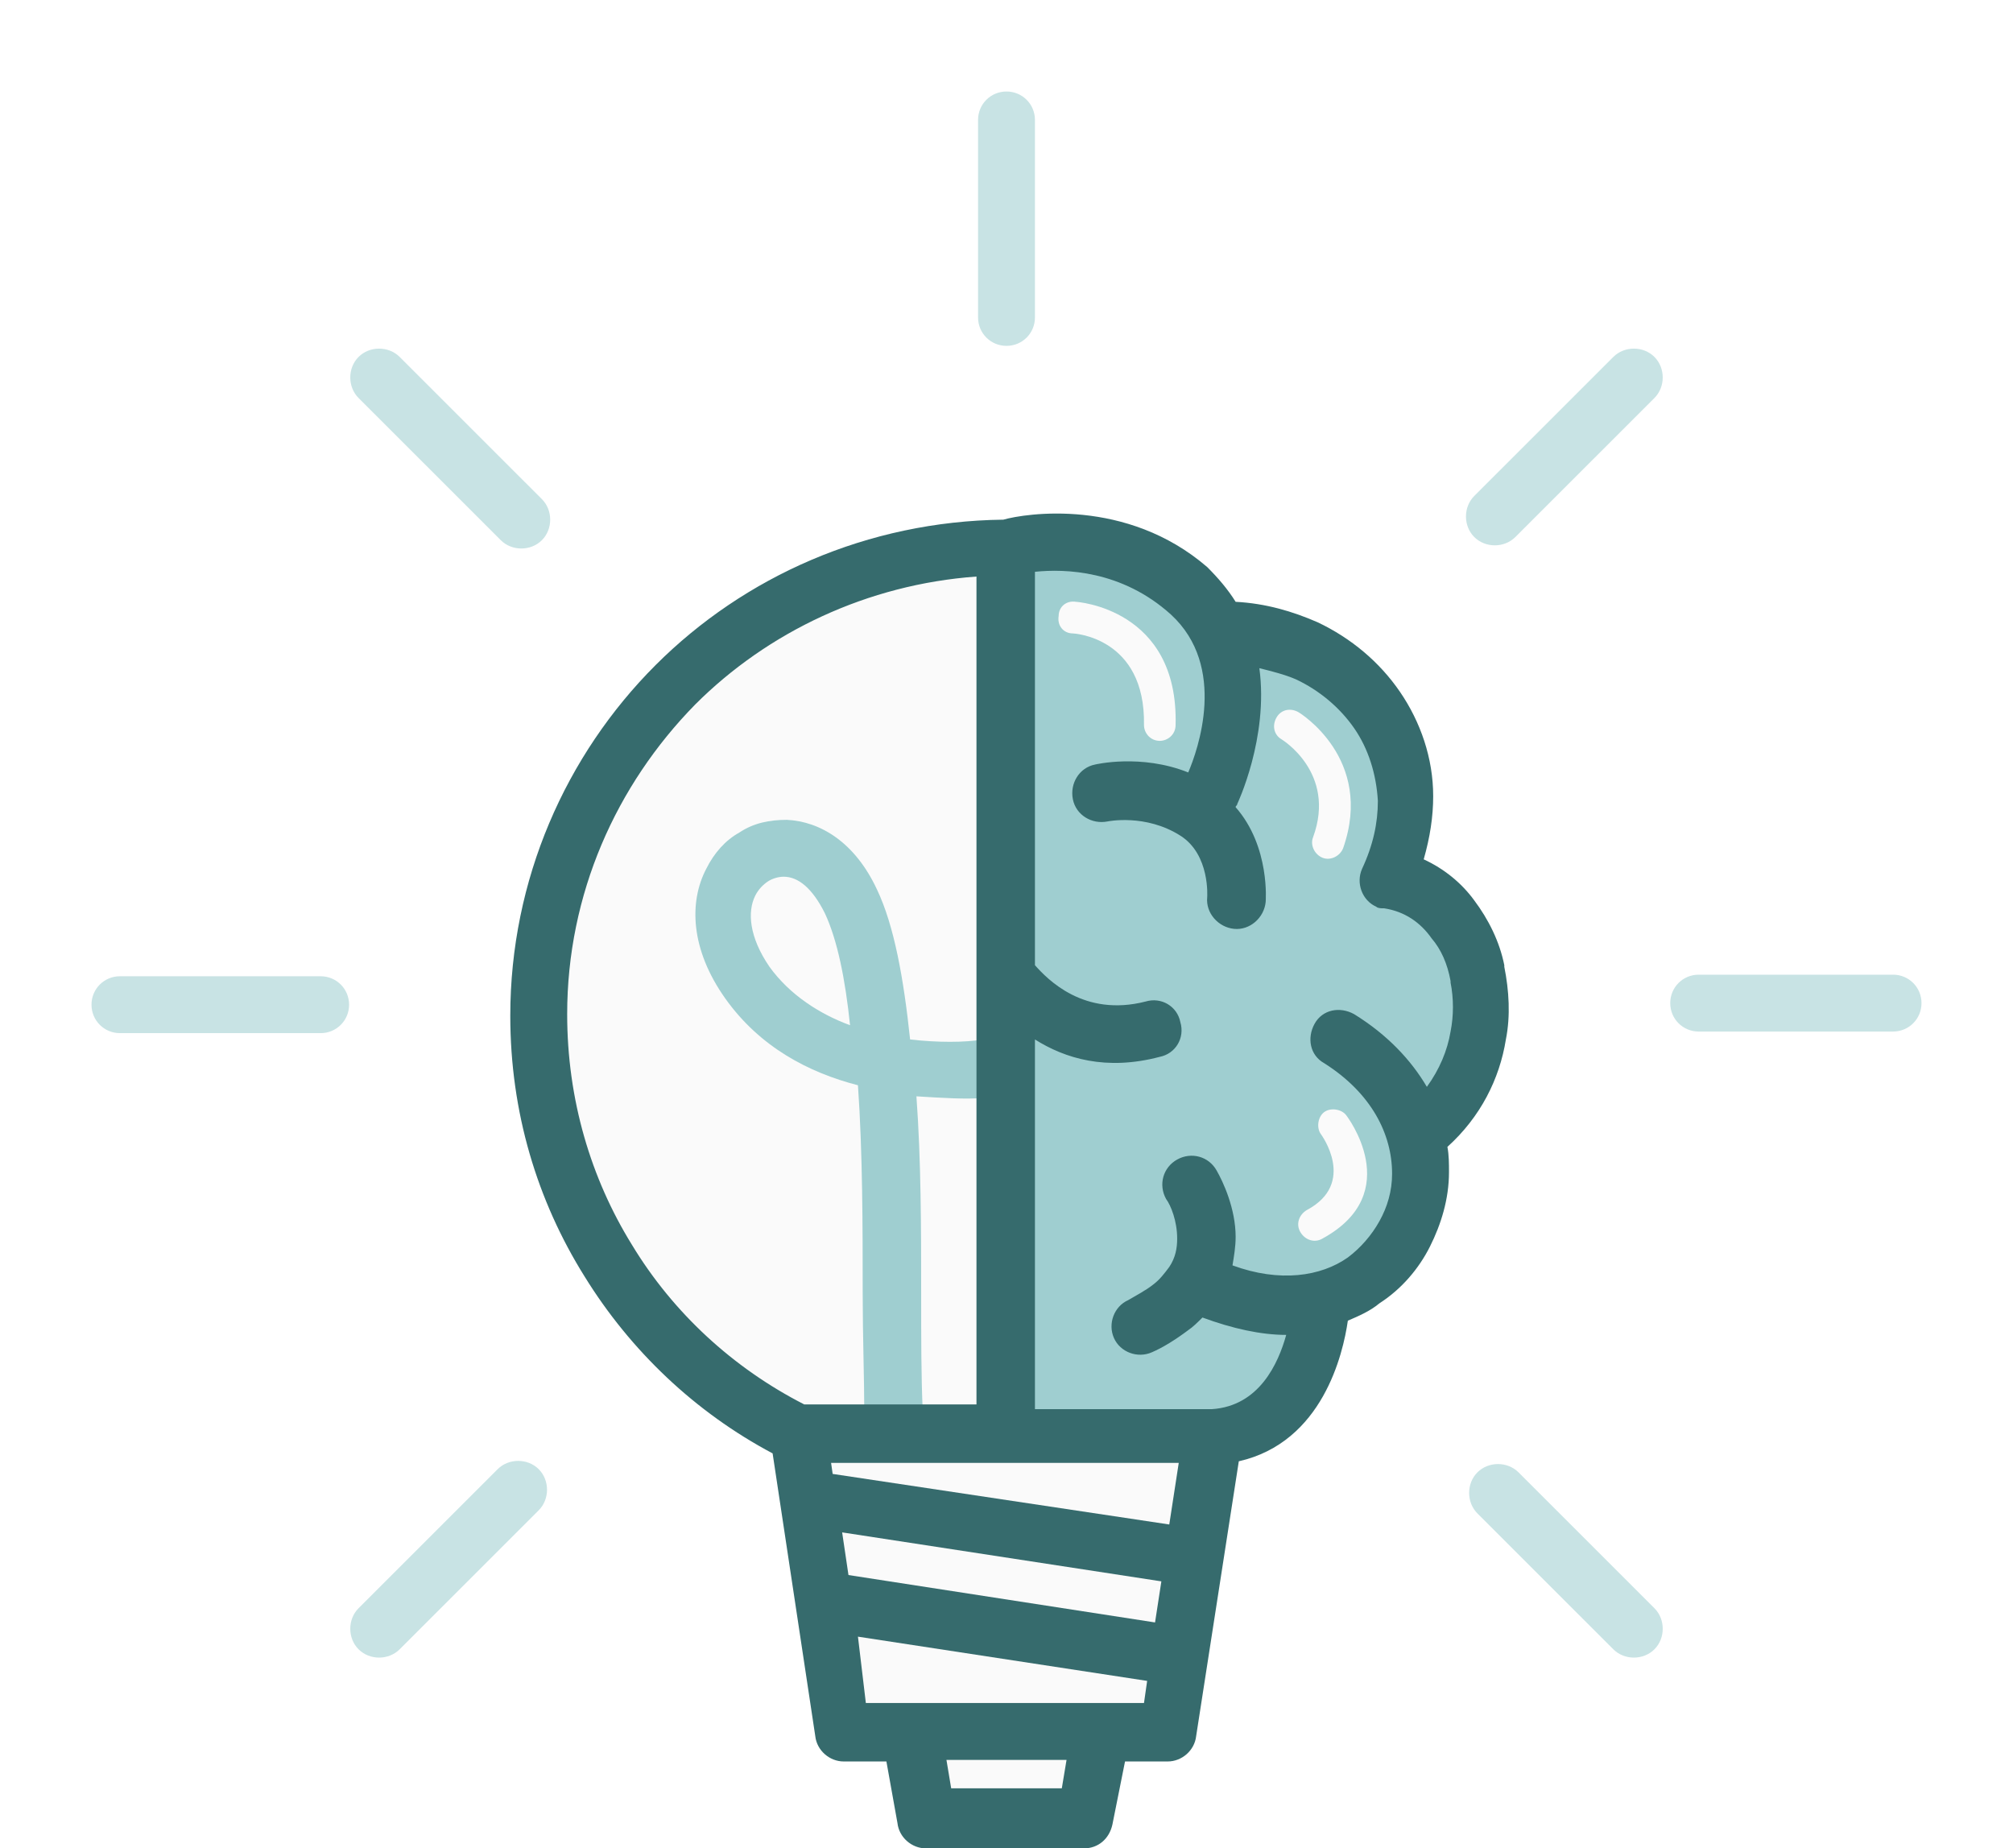 <svg xmlns="http://www.w3.org/2000/svg" width="440" height="404" fill="none" viewBox="0 0 440 404">
    <path fill="#FAFAFA" fill-rule="evenodd" d="M221.727 312.833l-.346-193.728s-67.357 13.123-78.756 34.188c-11.399 21.064-31.434 44.547-24.525 75.626 6.908 31.424 18.307 55.942 33.506 68.374 15.199 12.777 21.416 17.266 21.416 17.266l11.745 63.195 12.78 2.072 4.491 16.575 33.16.691 7.6-16.921 13.817-4.144 9.326-62.158-44.214-1.036z" clip-rule="evenodd"/>
    <path fill="#9FCED0" fill-rule="evenodd" d="M221.727 312.838l-.345-193.725s21.071-3.453 34.542 7.942c13.472 11.396 14.508 12.432 14.508 12.432s22.107 2.762 31.433 17.611c9.327 14.849 3.8 32.461 3.8 32.461s16.235 20.374 17.617 35.568c1.381 14.849-11.745 20.374-11.745 20.374s2.764 23.136-8.981 30.733c-11.744 7.252-18.653 9.324-18.653 9.324s-2.763 27.281-16.234 28.316c-13.472 1.382-45.942-1.036-45.942-1.036z" clip-rule="evenodd"/>
    <path fill="#FAFAFA" d="M234.507 138.448c-2.072 0-3.454-1.727-3.108-3.799 0-2.072 1.727-3.453 3.799-3.108 0 0 22.453 1.381 21.762 26.936 0 2.071-1.727 3.453-3.454 3.453-2.073 0-3.455-1.727-3.455-3.453.346-19.339-15.544-20.029-15.544-20.029zm45.596 23.136c-1.727-1.036-2.072-3.107-1.036-4.834 1.036-1.727 3.109-2.072 4.836-1.036 0 0 16.58 10.014 9.672 29.698-.691 1.726-2.764 2.762-4.491 2.072-1.727-.691-2.763-2.763-2.072-4.489 5.181-14.159-6.909-21.411-6.909-21.411zm8.636 86.332c-1.036-1.382-.691-3.799.691-4.835 1.381-1.036 3.799-.691 4.836.691 0 0 13.126 16.921-5.182 26.935-1.727 1.036-3.799.345-4.836-1.381-1.036-1.727-.345-3.799 1.382-4.835 11.054-5.87 3.109-16.575 3.109-16.575z"/>
    <path fill="#9FCED0" fill-rule="evenodd" d="M185.803 224.085c-6.563-2.417-13.126-6.561-17.616-12.777-4.491-6.561-4.836-12.086-3.109-15.539.691-1.381 1.727-2.417 2.763-3.108 1.037-.691 2.418-1.036 3.455-1.036 3.108 0 6.217 2.417 8.981 7.942 2.763 5.871 4.49 14.504 5.526 24.518zm13.126 3.108c-1.381-13.122-3.454-24.863-7.253-32.805-4.836-10.36-12.436-14.849-19.69-15.195-3.799 0-7.253.691-10.362 2.763-3.109 1.727-5.527 4.489-7.254 7.942-3.8 7.252-3.454 17.612 4.145 28.317 7.599 10.705 18.307 16.23 29.015 18.992 1.037 14.849 1.037 31.079 1.037 45.583 0 8.978.345 18.993.345 25.554h12.781c-.346-6.907-.346-16.576-.346-25.554 0-13.813 0-29.007-1.036-43.165 5.527.345 11.054.69 14.508.345v-12.777c-3.8.691-10.017.691-15.89 0z" clip-rule="evenodd"/>
    <path fill="#366B6D" d="M233.126 384.662l-1.036 6.216h-24.18l-1.036-6.216H233.126zm-51.123-62.504l-.345-2.417h75.993l-2.072 13.468-73.576-11.051zm70.467 32.461l-67.012-10.36-1.382-9.324 69.775 10.705-1.381 8.979zM151.952 153.986c15.889-15.885 37.651-26.244 61.485-27.971v180.949h-37.651c-15.544-7.942-28.67-20.028-37.651-34.877-8.981-14.504-14.163-31.77-14.163-50.417 0-26.245 10.708-50.072 27.98-67.684zm74.266 153.324v-80.115c6.563 4.144 15.544 6.906 27.288 3.798 3.454-.69 5.527-4.144 4.491-7.597-.691-3.453-4.146-5.525-7.6-4.489-13.471 3.453-21.416-4.835-24.179-7.942v-85.986c6.563-.69 18.998-.345 29.706 9.324 12.435 11.396 5.872 29.698 3.8 34.532-10.363-4.144-20.38-1.726-20.38-1.726-3.455.69-5.527 4.143-4.836 7.597.691 3.453 4.145 5.525 7.599 4.834 0 0 8.29-1.726 15.89 3.108 6.563 4.144 5.872 13.468 5.872 13.468-.346 3.453 2.418 6.561 5.872 6.906 3.454.345 6.563-2.417 6.908-5.87 0 0 1.037-12.087-6.563-20.72 0-.345.346-.345.346-.69 0 0 6.908-14.504 4.836-29.698 2.763.691 5.526 1.381 7.944 2.417 5.182 2.417 9.672 6.216 12.781 10.705s4.836 10.015 5.181 15.885c0 4.835-1.036 9.669-3.454 14.849-1.382 3.108 0 6.906 3.109 8.288.345.345 1.036.345 1.727.345 4.491.691 7.945 3.108 10.363 6.561 2.072 2.417 3.454 5.525 4.145 9.324v.345c.691 3.453.691 7.252 0 10.705-.691 4.144-2.418 8.288-5.181 12.086-3.455-5.87-8.636-11.395-15.89-15.884-3.109-1.727-6.908-1.036-8.636 2.072-1.727 3.107-1.036 6.906 2.073 8.633 10.363 6.561 14.853 15.539 14.853 24.172 0 3.799-1.036 7.252-2.763 10.36-1.727 3.108-4.145 5.87-6.909 7.942-5.872 4.144-14.853 5.525-25.215 1.727.345-2.072.69-4.144.69-6.216 0-6.216-2.763-12.086-4.145-14.503-1.727-3.108-5.526-4.144-8.635-2.418-3.109 1.727-4.145 5.525-2.418 8.633 1.036 1.382 2.418 4.835 2.418 8.633 0 2.072-.346 4.144-1.727 6.216-1.037 1.382-2.073 2.763-3.455 3.799-1.727 1.381-3.799 2.417-5.526 3.453-3.109 1.381-4.491 5.18-3.109 8.288 1.381 3.108 5.181 4.489 8.29 3.108 2.418-1.036 5.181-2.763 7.945-4.835 1.036-.691 2.072-1.726 3.108-2.762 6.563 2.417 12.781 3.798 18.308 3.798-1.727 6.216-5.872 15.54-16.235 16.23h-38.687v-.69zm-6.909-193.726c-29.706.345-56.649 12.431-75.993 31.769-19.689 19.684-31.779 46.964-31.779 76.662 0 21.065 5.872 40.403 16.235 56.978 10.017 16.23 24.18 29.698 41.105 38.676l9.327 61.813c.345 3.108 3.109 5.525 6.217 5.525h9.327l2.418 13.468c.345 3.108 3.109 5.525 6.217 5.525h34.543c3.109 0 5.526-2.072 6.217-5.18l2.764-13.813h9.326c3.109 0 5.872-2.417 6.218-5.525l9.326-60.086c18.308-4.144 22.798-23.482 23.834-30.734 2.418-1.036 4.836-2.072 6.909-3.798 4.836-3.108 8.635-7.597 11.053-12.432 2.418-4.834 4.145-10.36 4.145-16.23 0-1.727 0-3.799-.345-5.525 7.254-6.561 11.399-14.849 12.781-23.482 1.036-5.18.691-10.705-.346-15.885v-.345c-1.036-5.18-3.454-10.015-6.563-14.159-2.763-3.798-6.563-6.906-11.053-8.978 1.381-4.835 2.072-9.324 2.072-13.813 0-8.288-2.763-16.23-7.254-22.791-4.49-6.561-10.708-11.741-17.962-15.194-5.526-2.418-11.399-4.144-17.962-4.49-1.727-2.762-3.799-5.18-6.217-7.597-17.617-15.194-39.724-11.741-44.56-10.359zM187.53 357.727l63.213 9.669-.691 4.834h-60.795l-1.727-14.503z"/>
    <g filter="url(#filter0_d)">
        <path fill="#C8E3E4" d="M322.245 108.403c-2.418 2.417-2.418 6.561 0 8.979 2.418 2.417 6.563 2.417 8.981 0l30.398-30.389c2.417-2.417 2.417-6.561 0-8.978-2.418-2.418-6.564-2.418-8.982 0l-30.397 30.388zm-212.78 9.669c2.418 2.418 6.563 2.418 8.981 0 2.418-2.417 2.418-6.561 0-8.978l-31.088-31.08c-2.418-2.417-6.564-2.417-8.982 0-2.418 2.418-2.418 6.562 0 8.979l31.089 31.079zm261.83 94.965c-3.454 0-6.217 2.762-6.217 6.215 0 3.454 2.763 6.216 6.217 6.216h42.487c3.455 0 6.218-2.762 6.218-6.216 0-3.453-2.763-6.215-6.218-6.215h-42.487zM70.086 225.814c3.455 0 6.218-2.763 6.218-6.216 0-3.453-2.763-6.216-6.218-6.216H26.218c-3.455 0-6.218 2.763-6.218 6.216 0 3.453 2.763 6.216 6.218 6.216h43.868zm261.831 96c-2.418-2.417-6.563-2.417-8.981 0s-2.418 6.561 0 8.978l29.706 29.698c2.418 2.418 6.564 2.418 8.982 0 2.417-2.417 2.417-6.561 0-8.978l-29.707-29.698zm-214.162 8.288c2.418-2.418 2.418-6.561 0-8.979-2.418-2.417-6.563-2.417-8.981 0l-30.398 30.389c-2.418 2.417-2.418 6.561 0 8.978 2.418 2.418 6.564 2.418 8.981 0l30.398-30.388zm96.027-260.72c0 3.453 2.764 6.215 6.218 6.215s6.218-2.762 6.218-6.215V26.216c0-3.453-2.764-6.216-6.218-6.216s-6.218 2.763-6.218 6.216v43.166z"/>
    </g>
    <defs>
        <filter id="filter0_d" width="440" height="382.303" x="0" y="0" color-interpolation-filters="sRGB" filterUnits="userSpaceOnUse">
            <feFlood flood-opacity="0" result="BackgroundImageFix"/>
            <feColorMatrix in="SourceAlpha" values="0 0 0 0 0 0 0 0 0 0 0 0 0 0 0 0 0 0 127 0"/>
            <feOffset/>
            <feGaussianBlur stdDeviation="10"/>
            <feColorMatrix values="0 0 0 0 0.624 0 0 0 0 0.808 0 0 0 0 0.816 0 0 0 0.2 0"/>
            <feBlend in2="BackgroundImageFix" result="effect1_dropShadow"/>
            <feBlend in="SourceGraphic" in2="effect1_dropShadow" result="shape"/>
        </filter>
    </defs>
</svg>
